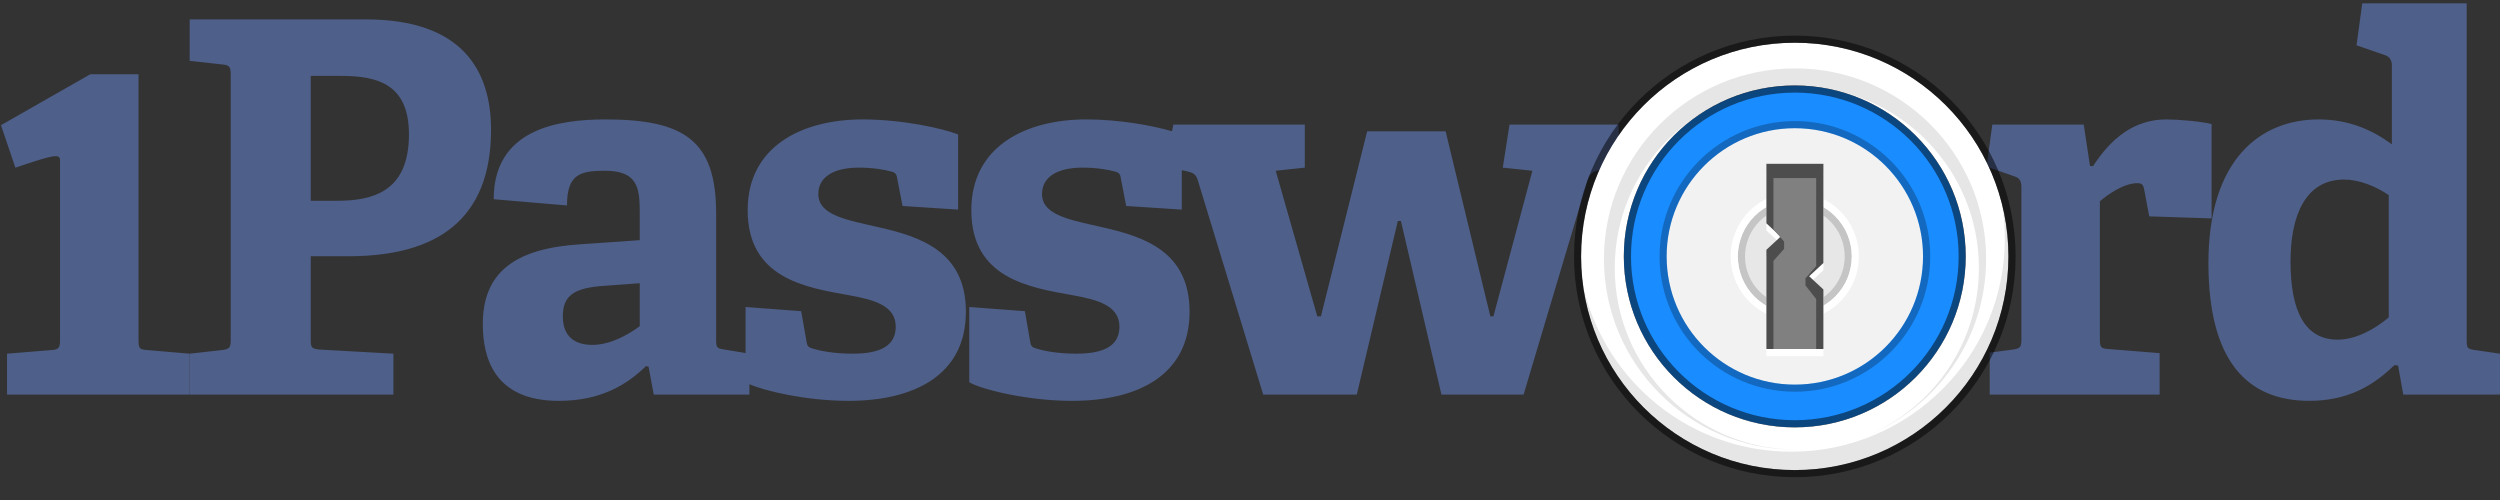 <svg width="100" height="20" viewBox="0 0 100 20" fill="none" xmlns="http://www.w3.org/2000/svg">
<rect x="0" y="0" width="100" height="20" fill="#333333" stroke="none"/>
<g clip-path="url(#clip0_1_3661)">
<path fill-rule="evenodd" clip-rule="evenodd" d="M5.541 2.971V13.587C5.541 13.919 5.562 13.981 5.874 14.001L7.578 14.147V15.785H0.282V14.147L2.07 14.002C2.361 13.981 2.402 13.898 2.402 13.587V6.428C2.402 6.131 2.178 6.181 0.615 6.707L0.039 5.007L3.61 2.971H5.541ZM12.43 3.036H13.656C15.132 3.036 16.358 3.388 16.358 5.378C16.358 7.72 14.841 8.031 13.469 8.031H12.43V3.036ZM13.947 10.249H12.43V13.566C12.43 13.898 12.451 13.94 12.763 13.981L15.735 14.147V15.784H7.587V14.147L8.896 14.001C9.187 13.96 9.229 13.898 9.229 13.587V2.994C9.229 2.683 9.187 2.6 8.896 2.579L7.587 2.434V0.776H14.633C18.479 0.776 19.642 2.808 19.642 5.191C19.642 8.798 17.46 10.249 13.947 10.249V10.249ZM25.59 13.048C25.112 13.4 24.405 13.795 23.698 13.795C23.012 13.795 22.513 13.484 22.513 12.654C22.513 11.825 22.95 11.514 24.176 11.432L25.59 11.328V13.049V13.048ZM35.145 9.089C36.786 9.462 38.636 10.043 38.636 12.468C38.636 14.997 36.579 16.034 33.939 16.034C32.23 16.034 30.558 15.628 29.976 15.366V15.785H26.151L25.943 14.665L25.839 14.645C25.049 15.412 24.01 16.034 22.347 16.034C19.728 16.034 19.312 14.251 19.312 12.965C19.312 10.893 20.601 9.939 23.199 9.773L25.59 9.607V8.467C25.59 7.493 25.486 6.83 24.197 6.83C23.2 6.83 22.68 6.975 22.68 8.218L19.748 7.969C19.748 5.171 22.305 4.777 24.218 4.777C27.377 4.777 28.645 5.627 28.645 8.529V13.567C28.645 13.898 28.666 13.94 28.977 13.981L29.823 14.122V12.281L32.047 12.447L32.255 13.629C32.276 13.815 32.318 13.898 32.505 13.94C32.754 14.023 33.315 14.147 34.105 14.147C35.207 14.147 35.83 13.836 35.83 13.069C35.83 12.24 34.999 11.991 33.939 11.805C32.193 11.494 29.907 11.121 29.907 8.405C29.907 5.834 32.11 4.777 34.5 4.777C36.142 4.777 37.742 5.15 38.325 5.378V8.384L36.101 8.239L35.893 7.161C35.872 6.995 35.83 6.912 35.685 6.871C35.415 6.788 34.916 6.705 34.355 6.705C33.315 6.705 32.733 7.099 32.733 7.762C32.733 8.612 33.877 8.799 35.145 9.089ZM95.55 12.696C94.989 13.173 94.219 13.587 93.513 13.587C92.203 13.587 91.621 12.468 91.621 10.457C91.621 8.612 92.224 7.182 93.762 7.182C94.365 7.182 95.03 7.451 95.55 7.804V12.696ZM99 14.002L99.998 14.147V15.785H96.131L95.924 14.624L95.778 14.603C94.905 15.453 93.887 16.033 92.37 16.033C89.917 16.033 88.337 14.479 88.337 10.519C88.337 6.353 90.436 4.777 92.744 4.777C93.949 4.777 94.884 5.192 95.675 5.772V2.621C95.675 2.414 95.591 2.269 95.404 2.207L94.261 1.812L94.49 0.133H98.668V13.608C98.668 13.919 98.688 13.96 99 14.002V14.002ZM63.998 6.809C63.707 6.85 63.583 6.954 63.499 7.223L60.943 15.784H57.658L56.037 8.84H55.913L54.271 15.785H50.529L47.91 7.203C47.827 6.954 47.723 6.912 47.474 6.85L47.271 6.807V8.384L45.047 8.239L44.839 7.161C44.819 6.995 44.777 6.912 44.632 6.871C44.361 6.788 43.863 6.705 43.301 6.705C42.262 6.705 41.68 7.099 41.68 7.762C41.68 8.612 42.823 8.799 44.091 9.089C45.733 9.462 47.583 10.043 47.583 12.468C47.583 14.997 45.526 16.034 42.886 16.034C40.994 16.034 39.144 15.536 38.77 15.287V12.281L40.994 12.447L41.202 13.629C41.222 13.815 41.265 13.898 41.452 13.94C41.701 14.023 42.262 14.147 43.052 14.147C44.153 14.147 44.777 13.836 44.777 13.069C44.777 12.24 43.946 11.991 42.886 11.805C41.14 11.494 38.853 11.121 38.853 8.405C38.853 5.834 41.056 4.777 43.447 4.777C44.804 4.777 46.132 5.032 46.881 5.25L46.933 4.985H52.192V6.705L51.028 6.83L52.691 12.654H52.837L54.686 5.254H57.825L59.613 12.654H59.737L61.296 6.83L60.111 6.705L60.381 4.985H64.747V5.596C64.487 5.977 64.259 6.378 64.064 6.796L63.998 6.809V6.809ZM85.491 7.327C84.951 7.327 84.307 7.783 83.995 8.052V13.546C83.995 13.877 84.016 13.939 84.328 13.96L86.385 14.126V15.785H79.588V14.105L80.524 13.981C80.814 13.939 80.856 13.877 80.856 13.566V7.492C80.856 7.264 80.793 7.119 80.586 7.057L79.586 6.707C79.554 6.639 79.519 6.573 79.485 6.507L79.692 4.984H83.35L83.6 6.642H83.725C84.41 5.585 85.325 4.777 86.655 4.777C87.133 4.777 88.089 4.86 88.464 4.963V8.736L85.969 8.654L85.762 7.555C85.72 7.368 85.658 7.327 85.491 7.327Z" fill="#4E5F89"/>
<path fill-rule="evenodd" clip-rule="evenodd" d="M71.791 3.419C75.567 3.419 78.628 6.48 78.628 10.256C78.628 14.033 75.567 17.094 71.791 17.094C68.014 17.094 64.953 14.033 64.953 10.256C64.953 6.48 68.014 3.419 71.791 3.419Z" fill="#198CFF"/>
<path fill-rule="evenodd" clip-rule="evenodd" d="M63.242 10.256C63.242 5.536 67.069 1.709 71.789 1.709C76.51 1.709 80.336 5.536 80.336 10.256C80.336 14.977 76.51 18.803 71.789 18.803C67.069 18.803 63.242 14.977 63.242 10.256ZM64.952 10.256C64.952 14.033 68.013 17.094 71.789 17.094C75.566 17.094 78.627 14.033 78.627 10.256C78.627 6.48 75.566 3.419 71.789 3.419C68.013 3.419 64.952 6.48 64.952 10.256Z" fill="white"/>
<path opacity="0.5" d="M62.961 10.256C62.961 15.134 66.915 19.088 71.793 19.088C76.67 19.088 80.625 15.134 80.625 10.256C80.625 5.379 76.67 1.424 71.793 1.424C66.915 1.424 62.961 5.379 62.961 10.256ZM63.246 10.256C63.246 5.536 67.072 1.709 71.793 1.709C76.514 1.709 80.34 5.536 80.34 10.256C80.34 14.976 76.514 18.803 71.793 18.803C67.072 18.803 63.246 14.976 63.246 10.256ZM65.24 10.256C65.24 13.875 68.174 16.808 71.793 16.808C75.412 16.808 78.346 13.875 78.346 10.256C78.346 6.637 75.412 3.704 71.793 3.704C68.174 3.704 65.24 6.637 65.24 10.256ZM64.955 10.256C64.955 6.481 68.016 3.419 71.793 3.419C75.57 3.419 78.63 6.481 78.63 10.256C78.63 14.032 75.57 17.094 71.793 17.094C68.016 17.094 64.955 14.032 64.955 10.256Z" fill="black"/>
<path fill-rule="evenodd" clip-rule="evenodd" d="M74.733 17.401C77.334 16.293 79.156 13.718 79.156 10.719C79.156 6.707 75.896 3.454 71.873 3.454C67.85 3.454 64.59 6.707 64.59 10.719C64.59 14.719 67.832 17.963 71.838 17.982C71.825 17.982 71.813 17.983 71.801 17.983C67.579 17.983 64.157 14.569 64.157 10.359C64.157 6.148 67.579 2.735 71.801 2.735C76.023 2.735 79.445 6.148 79.445 10.359C79.445 13.534 77.499 16.254 74.733 17.401ZM71.653 18.068C76.369 18.068 80.192 14.255 80.192 9.552C80.192 9.114 80.159 8.683 80.095 8.262C80.253 8.911 80.339 9.589 80.339 10.286C80.339 14.99 76.516 18.802 71.801 18.802C67.524 18.802 63.983 15.668 63.359 11.577C64.27 15.302 67.637 18.068 71.653 18.068Z" fill="black" fill-opacity="0.1"/>
<path fill-rule="evenodd" clip-rule="evenodd" d="M71.792 5.128C74.624 5.128 76.921 7.424 76.921 10.256C76.921 13.089 74.624 15.385 71.792 15.385C68.96 15.385 66.664 13.089 66.664 10.256C66.664 7.424 68.96 5.128 71.792 5.128Z" fill="#F2F2F2"/>
<path d="M71.796 5.128C68.964 5.128 66.668 7.424 66.668 10.256C66.668 13.089 68.964 15.385 71.796 15.385C74.628 15.385 76.924 13.089 76.924 10.256C76.924 7.424 74.628 5.128 71.796 5.128ZM71.796 4.843C74.785 4.843 77.209 7.267 77.209 10.256C77.209 13.246 74.785 15.669 71.796 15.669C68.806 15.669 66.383 13.246 66.383 10.256C66.383 7.267 68.806 4.843 71.796 4.843Z" fill="black" fill-opacity="0.25"/>
<path fill-rule="evenodd" clip-rule="evenodd" d="M74.074 10.256C74.074 10.861 73.834 11.441 73.406 11.868C72.979 12.295 72.399 12.536 71.795 12.536C71.19 12.536 70.611 12.295 70.183 11.868C69.756 11.441 69.516 10.861 69.516 10.256C69.516 9.652 69.756 9.072 70.183 8.645C70.611 8.217 71.19 7.977 71.795 7.977C72.399 7.977 72.979 8.217 73.406 8.645C73.834 9.072 74.074 9.652 74.074 10.256Z" fill="black" fill-opacity="0.05"/>
<path d="M73.789 10.256C73.789 9.727 73.579 9.22 73.205 8.846C72.831 8.472 72.324 8.262 71.795 8.262C71.266 8.262 70.759 8.472 70.385 8.846C70.01 9.22 69.8 9.727 69.8 10.256C69.8 10.785 70.01 11.293 70.385 11.666C70.759 12.041 71.266 12.251 71.795 12.251C72.324 12.251 72.831 12.041 73.205 11.666C73.579 11.293 73.789 10.785 73.789 10.256ZM74.074 10.256C74.074 10.861 73.834 11.441 73.406 11.868C72.979 12.295 72.399 12.536 71.795 12.536C71.19 12.536 70.611 12.295 70.183 11.868C69.756 11.441 69.516 10.861 69.516 10.256C69.516 9.652 69.756 9.072 70.183 8.645C70.611 8.217 71.19 7.977 71.795 7.977C72.399 7.977 72.979 8.217 73.406 8.645C73.834 9.072 74.074 9.652 74.074 10.256Z" fill="black" fill-opacity="0.15"/>
<path d="M74.07 10.256C74.07 9.652 73.83 9.072 73.402 8.645C72.975 8.217 72.395 7.977 71.791 7.977C71.186 7.977 70.606 8.217 70.179 8.645C69.752 9.072 69.511 9.652 69.511 10.256C69.511 10.861 69.752 11.441 70.179 11.868C70.606 12.295 71.186 12.536 71.791 12.536C72.395 12.536 72.975 12.295 73.402 11.868C73.83 11.441 74.07 10.861 74.07 10.256ZM74.355 10.256C74.355 10.936 74.085 11.589 73.604 12.069C73.123 12.55 72.471 12.82 71.791 12.82C71.111 12.82 70.459 12.55 69.978 12.069C69.497 11.589 69.227 10.936 69.227 10.256C69.227 9.576 69.497 8.924 69.978 8.443C70.459 7.962 71.111 7.692 71.791 7.692C72.471 7.692 73.123 7.962 73.604 8.443C74.085 8.924 74.355 9.576 74.355 10.256Z" fill="white"/>
<path fill-rule="evenodd" clip-rule="evenodd" d="M70.656 9.219V6.838H72.936V10.806L72.366 11.335L72.936 11.864V14.245H70.656V10.277L71.226 9.748L70.656 9.219Z" fill="white"/>
<path fill-rule="evenodd" clip-rule="evenodd" d="M70.656 8.934V6.553H72.936V10.521L72.366 11.05L72.936 11.579V13.96H70.656V9.992L71.226 9.463L70.656 8.934Z" fill="#4D4D4D"/>
<path fill-rule="evenodd" clip-rule="evenodd" d="M70.938 9.178V7.122H72.647V10.643L72.22 11.131V11.418L72.647 11.962V13.96H70.938V10.433L71.365 9.955V9.666L70.938 9.178Z" fill="#808080"/>
</g>
<defs>
<clipPath id="clip0_1_3661">
<rect width="100" height="19.088" fill="white"/>
</clipPath>
</defs>
</svg>
